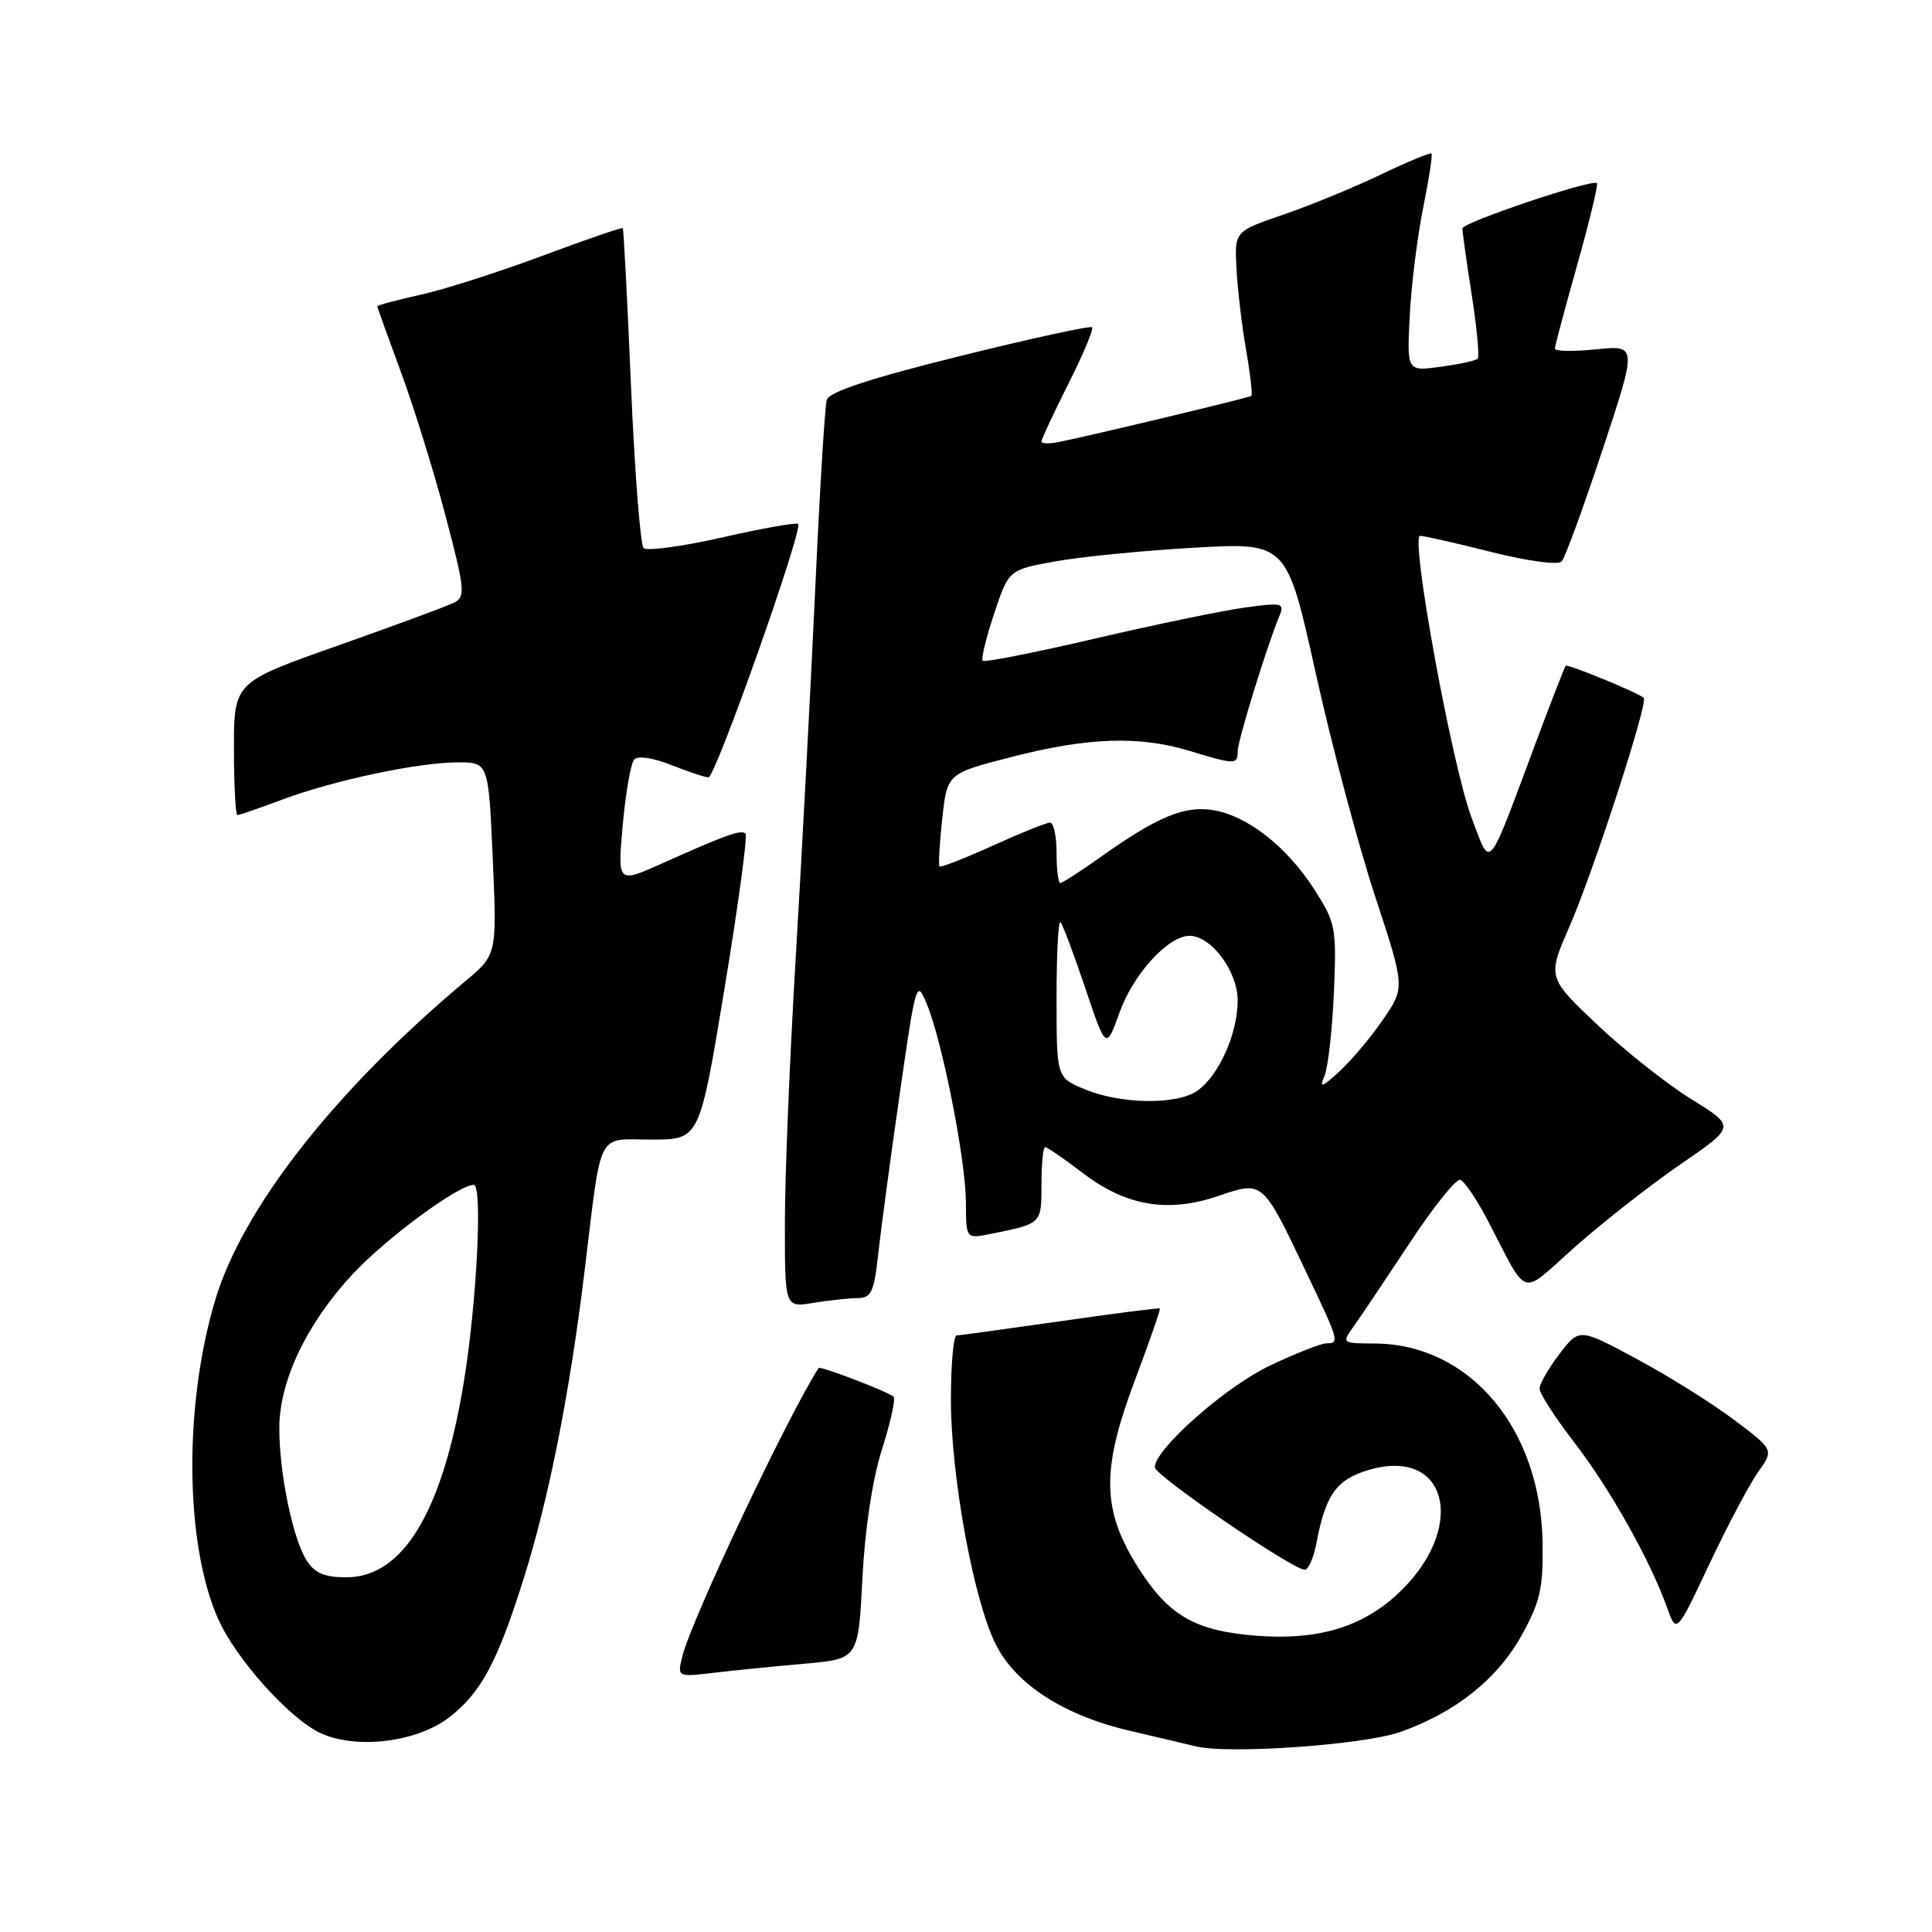 <?xml version="1.0" encoding="UTF-8" standalone="no"?>
<!DOCTYPE svg PUBLIC "-//W3C//DTD SVG 1.1//EN" "http://www.w3.org/Graphics/SVG/1.1/DTD/svg11.dtd" >
<svg xmlns="http://www.w3.org/2000/svg" xmlns:xlink="http://www.w3.org/1999/xlink" version="1.1" viewBox="0 0 256 256">
 <g >
 <path fill="currentColor"
d=" M 185.50 229.51 C 192.82 226.94 198.40 222.51 201.64 216.66 C 204.07 212.28 204.49 210.44 204.40 204.49 C 204.19 189.28 194.77 178.09 182.13 178.02 C 177.78 178.00 177.77 177.99 179.37 175.75 C 180.26 174.51 183.58 169.56 186.75 164.76 C 189.91 159.95 192.95 156.16 193.49 156.33 C 194.03 156.51 195.64 158.87 197.06 161.58 C 202.68 172.30 201.21 171.85 208.80 165.13 C 212.49 161.87 218.76 156.96 222.74 154.23 C 229.97 149.27 229.97 149.27 224.13 145.66 C 220.92 143.68 215.30 139.23 211.65 135.78 C 205.02 129.50 205.02 129.50 208.00 122.68 C 211.13 115.51 218.42 93.08 217.81 92.48 C 217.16 91.82 207.72 87.95 207.46 88.22 C 207.32 88.38 205.59 92.82 203.61 98.11 C 196.93 116.00 197.60 115.20 195.01 108.40 C 192.42 101.60 186.83 71.00 188.17 71.00 C 188.67 71.00 192.91 71.96 197.60 73.14 C 202.50 74.37 206.47 74.90 206.93 74.39 C 207.38 73.90 209.81 67.25 212.34 59.61 C 216.94 45.73 216.94 45.73 211.47 46.29 C 208.46 46.60 206.01 46.55 206.03 46.18 C 206.05 45.80 207.38 40.80 209.00 35.06 C 210.62 29.31 211.79 24.46 211.60 24.27 C 211.01 23.68 193.79 29.47 193.78 30.27 C 193.77 30.69 194.32 34.65 195.01 39.06 C 195.70 43.47 196.05 47.28 195.80 47.53 C 195.55 47.79 193.34 48.27 190.88 48.60 C 186.42 49.21 186.42 49.21 186.80 41.86 C 187.00 37.81 187.80 31.38 188.57 27.57 C 189.34 23.75 189.84 20.50 189.68 20.35 C 189.52 20.19 186.49 21.44 182.94 23.14 C 179.40 24.84 173.59 27.23 170.04 28.44 C 163.58 30.66 163.58 30.66 163.84 35.58 C 163.98 38.29 164.55 43.13 165.11 46.35 C 165.67 49.57 165.98 52.32 165.81 52.46 C 165.51 52.70 144.77 57.67 140.25 58.58 C 139.01 58.83 138.00 58.79 138.00 58.49 C 138.00 58.19 139.60 54.77 141.56 50.87 C 143.52 46.98 144.94 43.60 144.70 43.37 C 144.47 43.13 136.56 44.86 127.13 47.20 C 115.31 50.13 109.85 51.93 109.55 52.98 C 109.30 53.81 108.60 65.30 108.00 78.50 C 107.39 91.70 106.24 113.38 105.45 126.68 C 104.65 139.98 104.00 155.91 104.00 162.06 C 104.00 173.26 104.00 173.26 107.75 172.64 C 109.81 172.30 112.45 172.02 113.61 172.01 C 115.44 172.00 115.81 171.23 116.36 166.25 C 116.70 163.09 117.98 153.56 119.20 145.07 C 121.37 129.98 121.45 129.72 122.82 133.07 C 124.89 138.10 127.97 153.75 127.99 159.33 C 128.00 164.16 128.00 164.16 131.25 163.50 C 138.07 162.13 138.00 162.20 138.00 156.93 C 138.00 154.22 138.22 152.00 138.49 152.00 C 138.76 152.00 141.01 153.55 143.49 155.44 C 149.22 159.82 154.74 160.75 161.44 158.47 C 167.38 156.45 167.27 156.35 173.12 168.65 C 177.44 177.71 177.52 178.00 175.75 178.00 C 175.06 178.00 171.71 179.32 168.29 180.94 C 162.41 183.72 152.97 192.06 153.02 194.43 C 153.05 195.53 171.29 208.00 172.88 208.00 C 173.37 208.00 174.08 206.38 174.45 204.41 C 175.63 198.10 177.09 196.05 181.28 194.80 C 192.05 191.57 194.52 202.78 184.94 211.44 C 180.23 215.69 174.38 217.37 166.45 216.74 C 158.42 216.11 154.93 214.12 150.95 207.93 C 146.00 200.21 145.87 194.90 150.34 183.00 C 152.29 177.81 153.80 173.48 153.69 173.38 C 153.59 173.28 147.65 174.04 140.50 175.07 C 133.35 176.09 127.16 176.94 126.75 176.96 C 126.34 176.98 126.00 180.81 126.00 185.46 C 126.00 195.65 129.04 212.21 131.97 217.94 C 134.68 223.26 141.04 227.33 149.79 229.36 C 153.48 230.22 157.40 231.14 158.50 231.41 C 162.86 232.46 180.62 231.21 185.50 229.51 Z  M 59.44 227.62 C 63.69 224.37 65.88 220.33 69.36 209.27 C 72.72 198.61 75.48 184.71 77.45 168.50 C 79.78 149.37 78.95 151.00 86.37 151.00 C 92.70 151.00 92.70 151.00 96.00 130.99 C 97.82 119.98 99.07 110.74 98.79 110.46 C 98.22 109.89 96.25 110.59 87.66 114.44 C 81.82 117.05 81.82 117.05 82.52 109.28 C 82.91 105.00 83.59 101.10 84.05 100.62 C 84.52 100.11 86.61 100.43 88.95 101.37 C 91.20 102.26 93.42 103.00 93.88 103.00 C 94.80 103.00 106.44 70.11 105.76 69.43 C 105.54 69.20 101.01 70.00 95.71 71.21 C 90.40 72.41 85.71 73.05 85.28 72.62 C 84.85 72.19 84.10 62.53 83.61 51.17 C 83.13 39.80 82.64 30.38 82.52 30.24 C 82.41 30.10 77.63 31.74 71.91 33.88 C 66.18 36.02 58.91 38.35 55.75 39.05 C 52.59 39.75 50.00 40.44 50.00 40.59 C 50.00 40.74 51.39 44.61 53.08 49.18 C 54.78 53.76 57.45 62.34 59.01 68.26 C 61.61 78.11 61.70 79.08 60.17 79.85 C 59.25 80.32 52.31 82.88 44.75 85.55 C 31.00 90.40 31.00 90.40 31.00 99.20 C 31.00 104.04 31.21 108.00 31.46 108.00 C 31.72 108.00 34.36 107.09 37.34 105.97 C 44.23 103.40 55.30 101.04 60.61 101.02 C 64.73 101.00 64.73 101.00 65.29 113.75 C 65.85 126.50 65.85 126.50 61.67 130.00 C 44.35 144.52 32.11 160.14 28.49 172.35 C 24.33 186.34 24.51 204.59 28.90 214.51 C 31.24 219.80 38.42 227.80 42.50 229.66 C 47.23 231.82 55.18 230.86 59.44 227.62 Z  M 106.61 220.45 C 113.73 219.82 113.73 219.82 114.27 209.16 C 114.61 202.58 115.60 196.03 116.87 192.04 C 118.00 188.49 118.69 185.36 118.41 185.08 C 117.79 184.45 108.67 180.96 108.47 181.27 C 104.39 187.60 91.66 214.52 90.42 219.44 C 89.73 222.23 89.73 222.23 94.61 221.65 C 97.30 221.33 102.70 220.79 106.61 220.45 Z  M 232.96 195.05 C 235.06 192.11 235.06 192.11 229.78 188.14 C 226.88 185.95 221.07 182.32 216.88 180.07 C 209.26 175.97 209.26 175.97 206.63 179.42 C 205.18 181.31 204.00 183.38 204.00 184.01 C 204.00 184.64 206.07 187.85 208.61 191.14 C 213.34 197.28 218.68 206.80 220.89 213.00 C 222.14 216.50 222.14 216.50 226.50 207.25 C 228.90 202.16 231.81 196.67 232.96 195.05 Z  M 143.75 144.34 C 140.00 142.79 140.00 142.79 140.00 132.23 C 140.00 126.42 140.23 121.90 140.52 122.19 C 140.80 122.47 142.28 126.40 143.80 130.92 C 146.56 139.13 146.56 139.13 148.38 134.07 C 150.19 129.04 154.81 124.00 157.62 124.00 C 160.49 124.00 164.00 128.71 164.00 132.55 C 164.00 136.95 161.51 142.53 158.65 144.53 C 155.95 146.42 148.54 146.33 143.75 144.34 Z  M 175.52 142.50 C 175.98 141.40 176.53 136.45 176.75 131.50 C 177.11 122.92 176.99 122.29 174.17 117.88 C 170.52 112.19 165.29 108.08 160.75 107.35 C 156.92 106.73 153.36 108.21 145.75 113.62 C 143.13 115.48 140.77 117.00 140.50 117.00 C 140.22 117.00 140.00 115.20 140.00 113.00 C 140.00 110.80 139.61 109.00 139.14 109.00 C 138.66 109.00 135.24 110.38 131.53 112.06 C 127.82 113.74 124.65 114.98 124.49 114.81 C 124.33 114.64 124.49 111.80 124.85 108.50 C 125.50 102.50 125.50 102.50 134.00 100.31 C 144.12 97.70 150.93 97.47 157.59 99.49 C 163.69 101.34 164.00 101.34 164.00 99.54 C 164.00 98.15 167.87 85.60 169.52 81.64 C 170.25 79.90 169.92 79.82 164.90 80.51 C 161.93 80.92 153.01 82.77 145.07 84.62 C 137.14 86.47 130.46 87.79 130.22 87.55 C 129.98 87.32 130.66 84.51 131.73 81.31 C 133.66 75.50 133.66 75.50 139.87 74.38 C 143.28 73.77 151.57 72.95 158.28 72.57 C 170.50 71.88 170.50 71.88 174.34 89.19 C 176.45 98.71 179.98 111.98 182.18 118.68 C 186.19 130.86 186.19 130.86 183.20 135.18 C 181.56 137.56 178.97 140.62 177.45 142.00 C 175.06 144.16 174.80 144.22 175.52 142.50 Z  M 40.62 206.75 C 38.78 203.84 37.00 195.18 37.01 189.20 C 37.02 182.98 40.65 175.36 46.70 168.86 C 51.13 164.09 60.74 157.00 62.77 157.00 C 63.97 157.00 63.18 172.63 61.45 183.18 C 58.64 200.32 53.41 209.00 45.90 209.00 C 42.99 209.00 41.70 208.45 40.62 206.75 Z "/>
</g>
</svg>